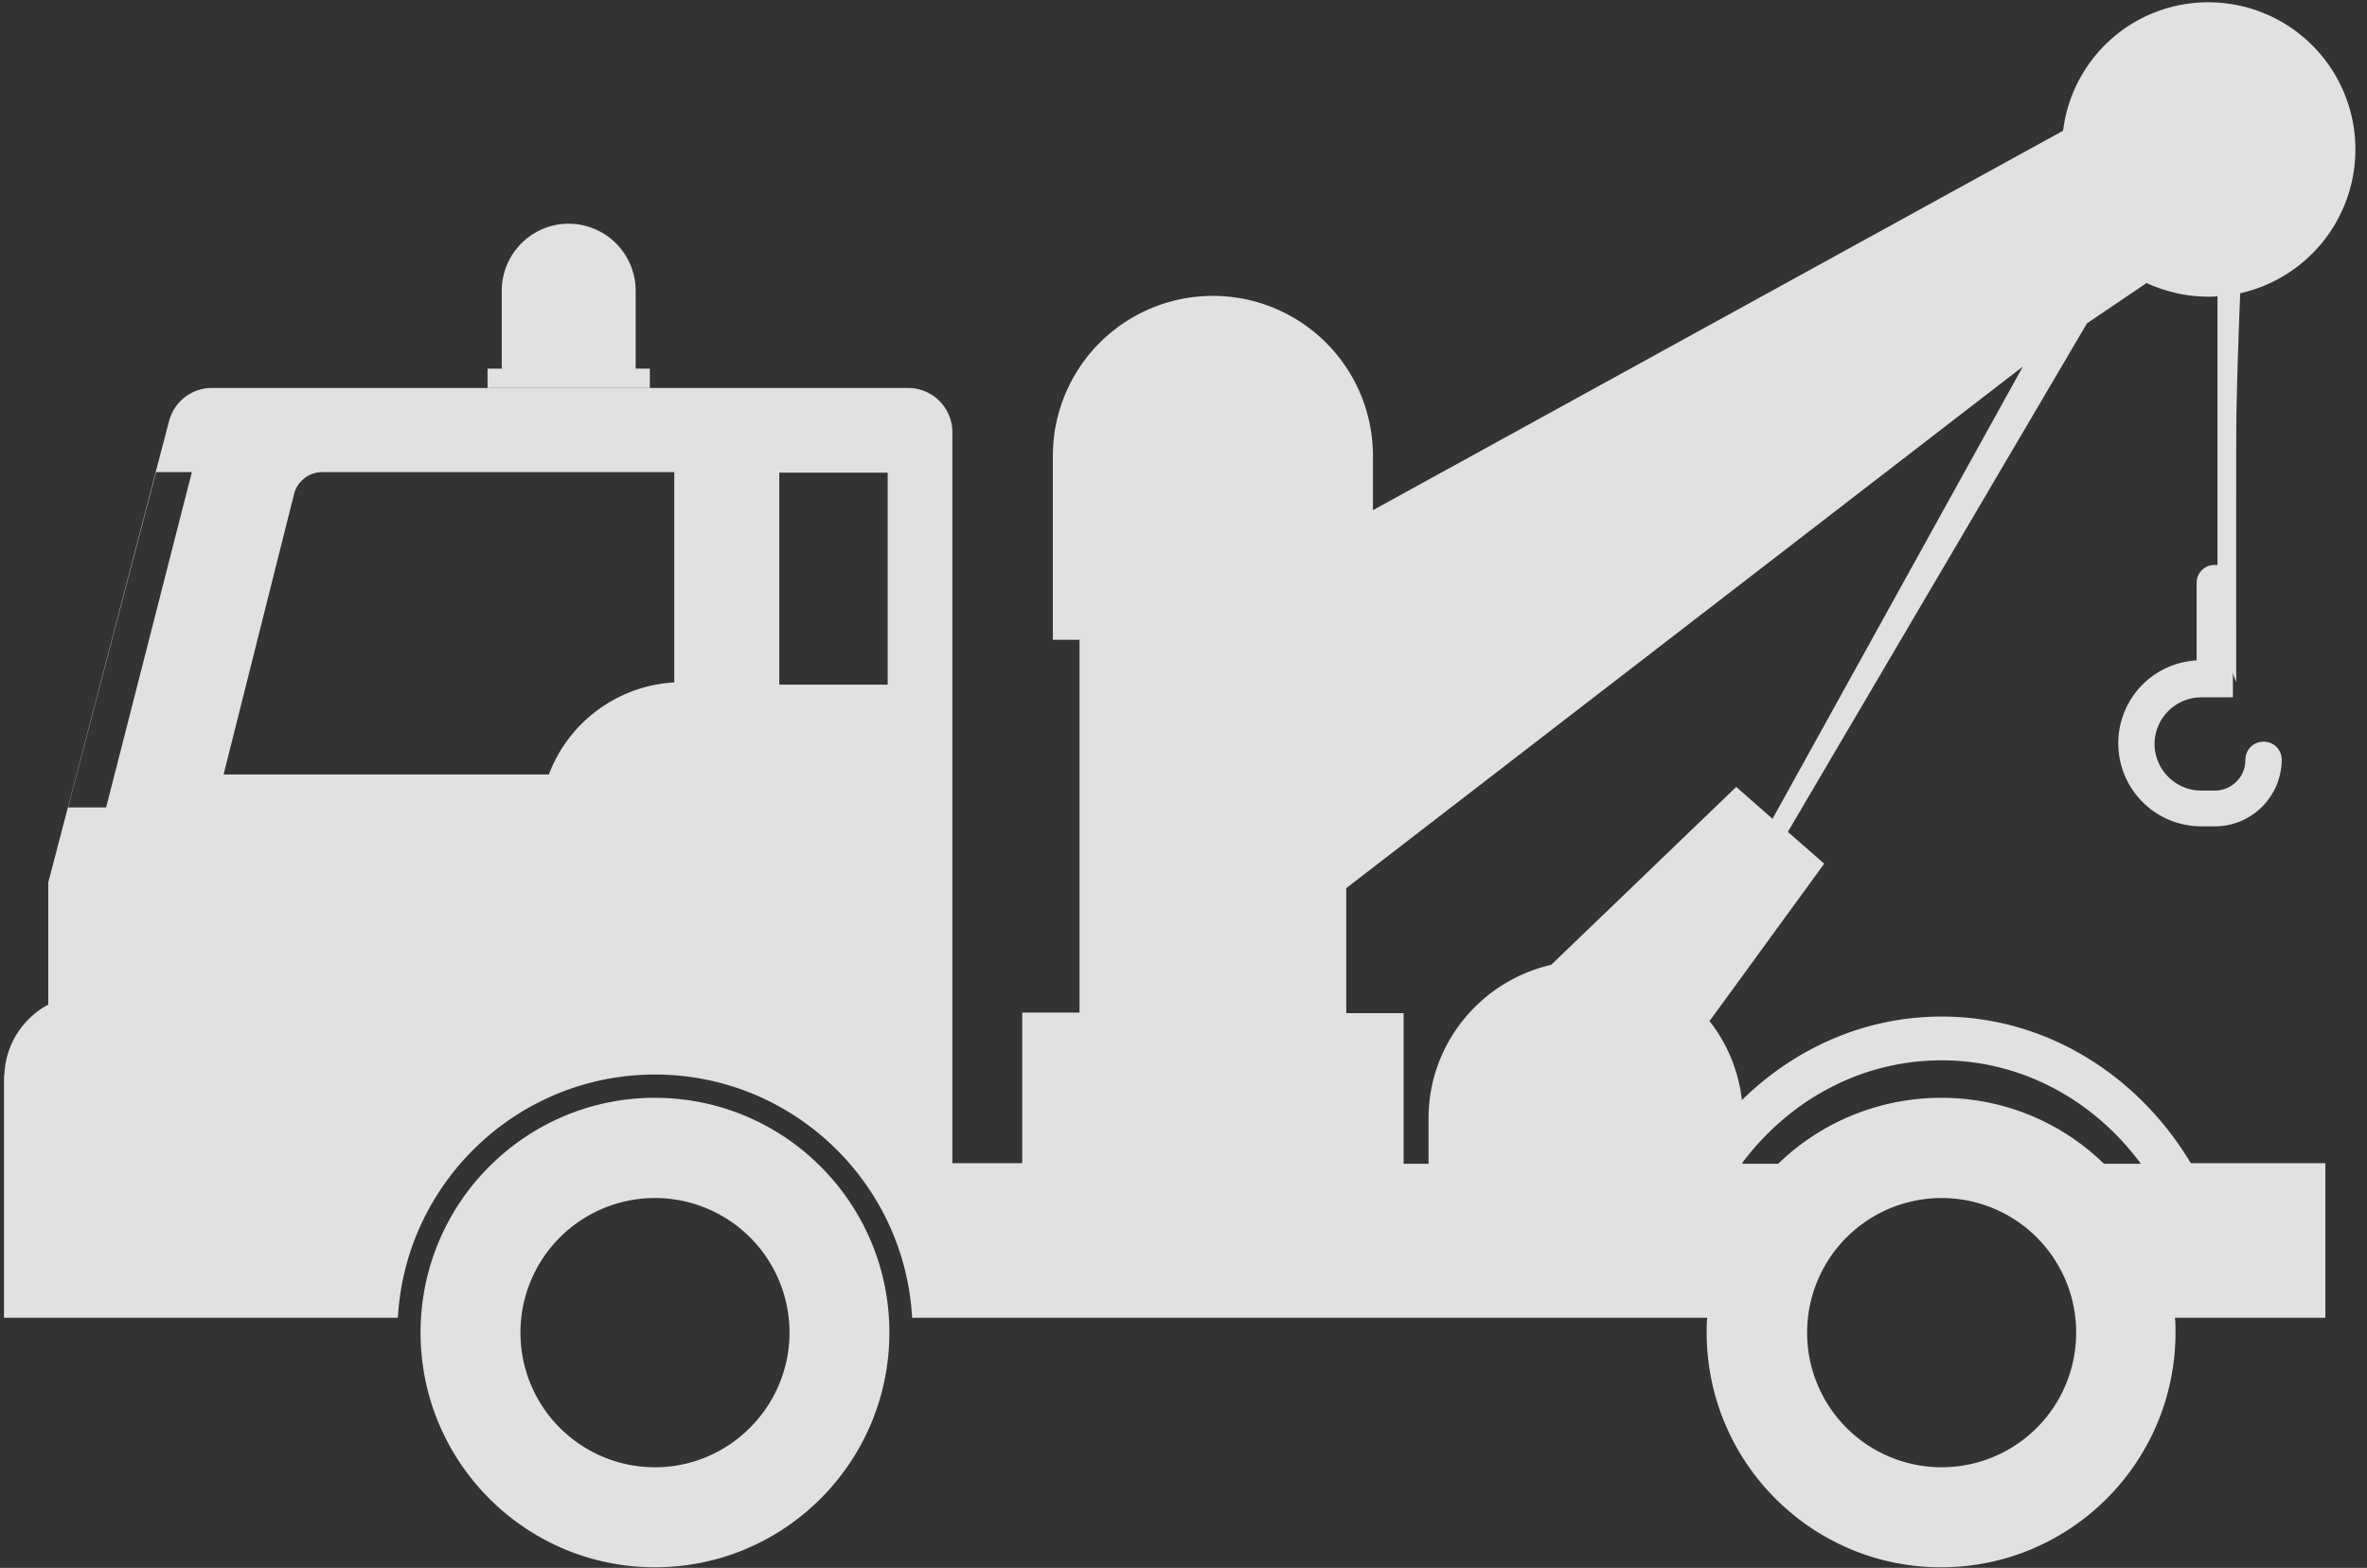 <svg xmlns="http://www.w3.org/2000/svg" width="77" height="51" viewBox="0 0 77 51">
    <rect x="0" y="0" width="77" height="51" fill="#333333" stroke="none"/>
    <g fill="#fff" fill-rule="nonzero" opacity=".85">
        <path d="M21.307 35.71c-4.21 0-7.626 3.421-7.626 7.636s3.416 7.636 7.626 7.636c4.21 0 7.625-3.42 7.625-7.636 0-4.215-3.416-7.635-7.625-7.635zm0 12.018a4.376 4.376 0 0 1-4.376-4.382 4.376 4.376 0 1 1 8.752 0c0 2.404-1.958 4.382-4.376 4.382zM21.14 11.992h-.461V9.459A2.184 2.184 0 0 0 18.5 7.277c-1.2 0-2.178.98-2.178 2.182v2.533h-.462v.628h5.28v-.628z"/>
        <path d="M76.623 4.862A4.786 4.786 0 0 0 71.841.074a4.755 4.755 0 0 0-4.727 4.178L44.663 16.595v-1.756a5.204 5.204 0 0 0-5.207-5.214 5.204 5.204 0 0 0-5.206 5.214v5.971h2.049-1.182v12.128h-1.864v4.899h-2.271V14.062c0-.795-.647-1.442-1.44-1.442H6.886c-.646 0-1.219.444-1.385 1.072L1.57 28.704v3.975a2.707 2.707 0 0 0-1.403 1.997l-.037.37v7.82h12.814c.24-4.4 3.896-7.913 8.364-7.913 4.468 0 8.124 3.513 8.364 7.913H55.538c-.019.166-.019.314-.019.48 0 4.215 3.416 7.636 7.626 7.636 4.21 0 7.625-3.42 7.625-7.636 0-.166 0-.314-.018-.48H75.645v-5.029h-4.376c-1.717-2.866-4.708-4.77-8.106-4.77-2.51 0-4.782 1.036-6.499 2.718a5.056 5.056 0 0 0-1.052-2.57l3.73-5.12-1.182-1.036 9.73-16.54 1.939-1.312c.609.277 1.292.443 2.012.443.092 0 .203 0 .295-.018v10.912l.61 1.653a4639.81 4639.81 0 0 1 0-7.925c.002-1.051.045-2.629.129-4.733a4.796 4.796 0 0 0 3.748-4.677zM3.453 26.264H2.216l2.861-10.908h1.164L3.453 26.264zm9.86 11.714c.029-.03.029-.06.059-.089.03-.03.03-.06.06-.089a.62.62 0 0 0-.12.178zm4.541-12.786H7.274l2.29-9.115a.949.949 0 0 1 .923-.72h11.448v6.84a4.645 4.645 0 0 0-4.08 2.995zm11.023-2.921H25.35v-6.896h3.527v6.896zm34.286 25.457a4.376 4.376 0 0 1-4.376-4.382 4.376 4.376 0 1 1 8.752 0 4.376 4.376 0 0 1-4.376 4.382zm0-13.237c2.622 0 4.967 1.312 6.48 3.364h-1.2a7.554 7.554 0 0 0-5.298-2.144 7.62 7.62 0 0 0-5.3 2.144h-1.162v-.037c1.532-2.033 3.858-3.327 6.48-3.327zm-5.502-7.857l-1.181-1.036-6.02 5.787c-2.27.518-3.988 2.551-3.988 4.991v1.48h-.812v-4.9h-1.865V28.89l22.009-16.965-8.143 14.71z"/>
        <path d="M72.047 26.88h-.443a2.7 2.7 0 0 1-2.695-2.698 2.698 2.698 0 0 1 2.548-2.7v-2.514c0-.333.258-.592.59-.592.333 0 .591.26.591.592v3.716h-1.034c-.83 0-1.514.684-1.514 1.516s.683 1.516 1.514 1.516h.443a.994.994 0 0 0 .997-.998c0-.333.259-.592.591-.592.333 0 .591.259.591.592a2.18 2.18 0 0 1-2.179 2.163z"/>
    </g>
</svg>
